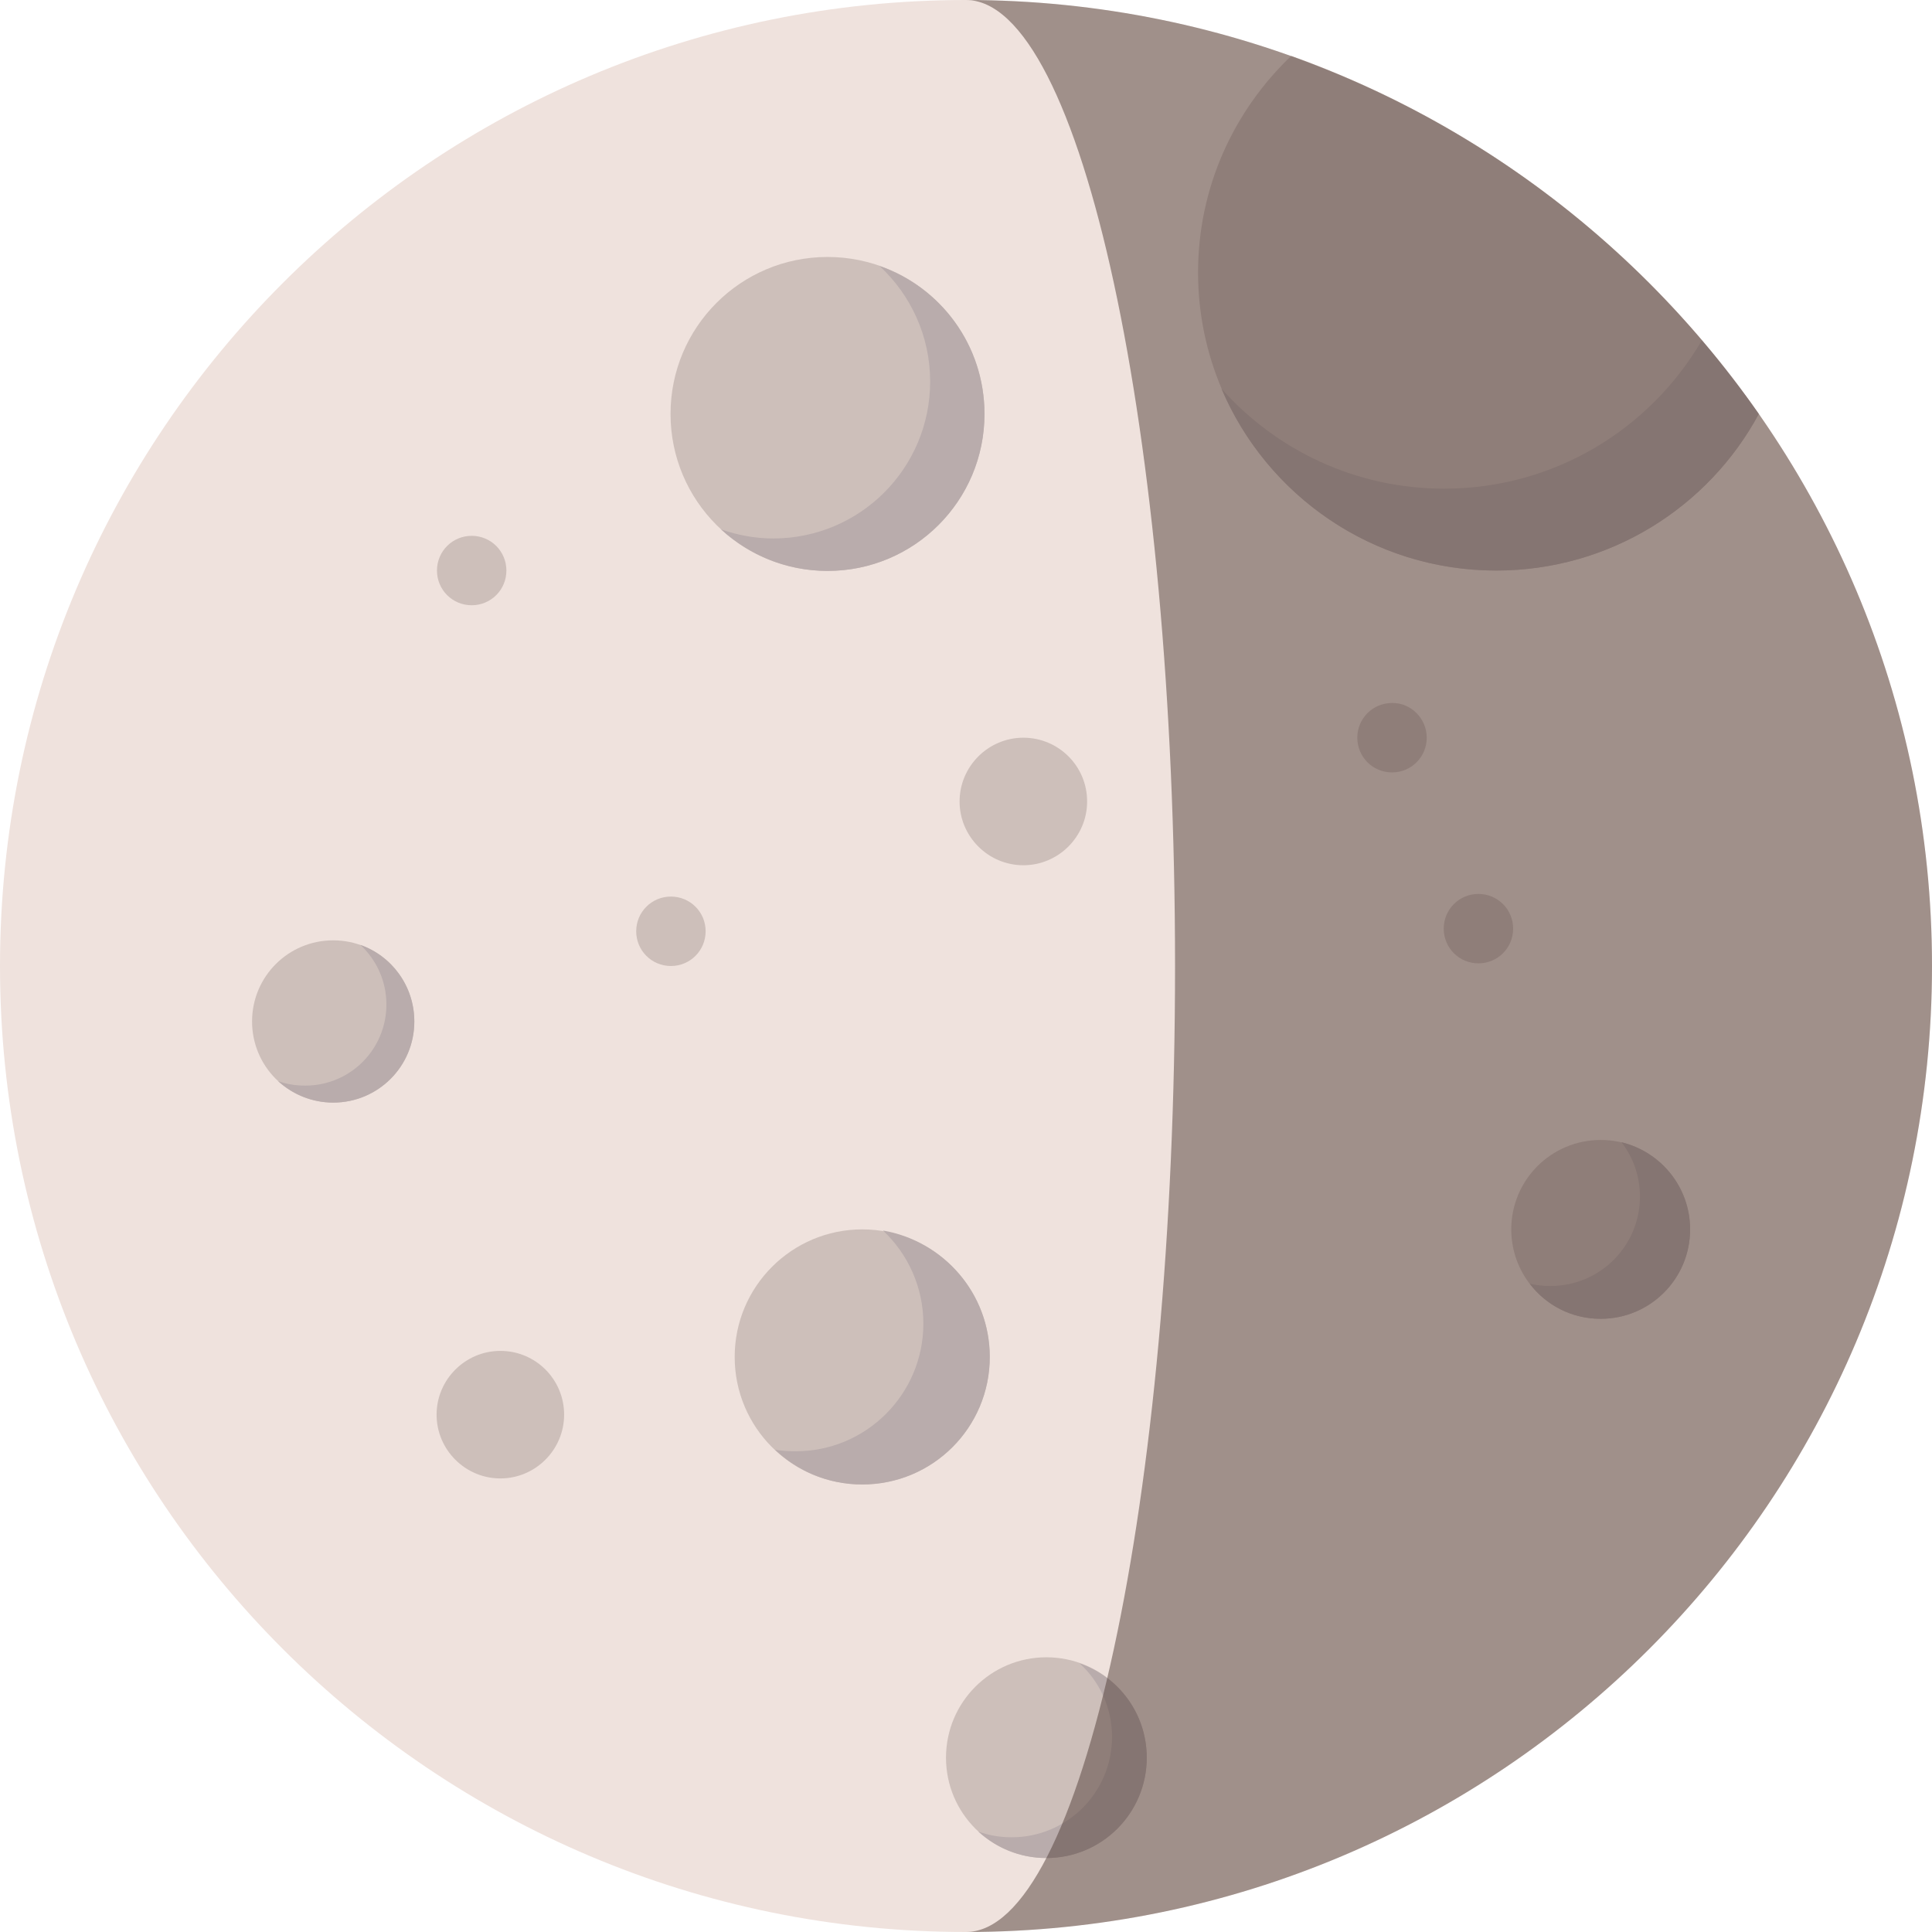 <?xml version="1.0" encoding="utf-8"?>
<!-- Generator: Adobe Illustrator 19.2.0, SVG Export Plug-In . SVG Version: 6.00 Build 0)  -->
<svg version="1.1" xmlns="http://www.w3.org/2000/svg" xmlns:xlink="http://www.w3.org/1999/xlink" x="0px" y="0px"
	 viewBox="0 0 512 512" style="enable-background:new 0 0 512 512;" xml:space="preserve">
<style type="text/css">
	.moon-st0{fill:#EFE2DD;}
	.moon-st1{fill:#CDBFBA;}
	.moon-st2{fill:#B9ACAC;}
	.moon-st3{opacity:0.5;}
	.moon-st4{fill:#513D37;}
</style>
<g id="Layer_1">
	<path class="moon-st0" d="M512,256c0,141.4-114.6,256-256,256C114.6,512,0,397.4,0,256C0,114.6,114.6,0,256,0C397.4,0,512,114.6,512,256
		z"/>
	<path class="moon-st1" d="M466.1,109.7c-13.3,24.7-39.5,41.5-69.6,41.5c-43.6,0-79-35.4-79-79c0-22.6,9.5-42.9,24.7-57.4
		C392.7,32.9,435.9,66.4,466.1,109.7z"/>
	<path class="moon-st2" d="M466.1,109.7c-13.3,24.7-39.5,41.5-69.6,41.5c-32.7,0-60.8-19.9-72.8-48.2c14.5,16.3,35.6,26.5,59,26.5
		c29.2,0,54.6-15.8,68.3-39.3C456.4,96.5,461.4,103,466.1,109.7z"/>
	<g>
		<path class="moon-st1" d="M260.9,109.7c0,23-18.6,41.6-41.6,41.6c-23,0-41.6-18.6-41.6-41.6c0-23,18.6-41.6,41.6-41.6
			C242.3,68.1,260.9,86.7,260.9,109.7z"/>
		<path class="moon-st2" d="M260.9,109.7c0,23-18.6,41.6-41.6,41.6c-10.9,0-20.8-4.2-28.2-11c4.3,1.5,9,2.4,13.8,2.4
			c23,0,41.6-18.6,41.6-41.6c0-12.1-5.2-23-13.4-30.6C249.3,76.1,260.9,91.5,260.9,109.7z"/>
	</g>
	<path class="moon-st1" d="M447.9,325.8c0,13.1-10.6,23.7-23.7,23.7s-23.7-10.6-23.7-23.7s10.6-23.7,23.7-23.7S447.9,312.7,447.9,325.8z"
		/>
	<path class="moon-st2" d="M447.9,325.8c0,13.1-10.6,23.7-23.7,23.7c-7.7,0-14.5-3.6-18.8-9.3c1.7,0.4,3.6,0.6,5.5,0.6
		c13.1,0,23.7-10.6,23.7-23.7c0-5.4-1.8-10.4-4.9-14.4C440.1,305.2,447.9,314.6,447.9,325.8z"/>
	<path class="moon-st1" d="M288.1,212.4c0,9.3-7.6,16.9-16.9,16.9c-9.3,0-16.9-7.6-16.9-16.9s7.6-16.9,16.9-16.9
		C280.5,195.5,288.1,203,288.1,212.4z"/>
	<path class="moon-st1" d="M262.3,359.6c0,18.7-15.1,33.8-33.8,33.8c-18.7,0-33.8-15.1-33.8-33.8c0-18.7,15.2-33.8,33.8-33.8
		C247.2,325.8,262.3,341,262.3,359.6z"/>
	<path class="moon-st2" d="M262.3,359.6c0,18.7-15.1,33.8-33.8,33.8c-9,0-17.1-3.5-23.1-9.2c1.8,0.3,3.6,0.4,5.5,0.4
		c18.7,0,33.8-15.2,33.8-33.8c0-9.7-4.1-18.5-10.7-24.7C250.1,328.9,262.3,342.8,262.3,359.6z"/>
	<g>
		<path class="moon-st1" d="M149.5,374.9c0,9.3-7.6,16.9-16.9,16.9c-9.3,0-16.9-7.6-16.9-16.9s7.6-16.9,16.9-16.9
			C142,358,149.5,365.6,149.5,374.9z"/>
		<path class="moon-st1" d="M378.1,195.5c0,5.1-4.1,9.2-9.2,9.2c-5.1,0-9.2-4.1-9.2-9.2s4.1-9.2,9.2-9.2
			C373.9,186.2,378.1,190.4,378.1,195.5z"/>
		<path class="moon-st1" d="M187,246.8c0,5.1-4.1,9.2-9.2,9.2s-9.2-4.1-9.2-9.2s4.1-9.2,9.2-9.2S187,241.7,187,246.8z"/>
		<path class="moon-st1" d="M401,246.1c0,5.1-4.1,9.2-9.2,9.2s-9.2-4.1-9.2-9.2s4.1-9.2,9.2-9.2S401,241,401,246.1z"/>
		<path class="moon-st1" d="M134.2,151.2c0,5.1-4.1,9.2-9.2,9.2s-9.2-4.1-9.2-9.2s4.1-9.2,9.2-9.2S134.2,146.1,134.2,151.2z"/>
	</g>
	<g>
		<path class="moon-st1" d="M109.8,270.7c0,11.9-9.6,21.5-21.5,21.5c-11.9,0-21.5-9.6-21.5-21.5c0-11.9,9.6-21.5,21.5-21.5
			C100.2,249.2,109.8,258.8,109.8,270.7z"/>
		<path class="moon-st2" d="M109.8,270.7c0,11.9-9.6,21.5-21.5,21.5c-5.6,0-10.8-2.2-14.6-5.7c2.2,0.8,4.6,1.2,7.2,1.2
			c11.9,0,21.5-9.6,21.5-21.5c0-6.3-2.7-11.9-6.9-15.8C103.8,253.3,109.8,261.3,109.8,270.7z"/>
	</g>
	<g>
		<path class="moon-st1" d="M303.9,465.8c0,14.7-11.9,26.6-26.6,26.6c-14.7,0-26.6-11.9-26.6-26.6c0-14.7,11.9-26.6,26.6-26.6
			C292,439.2,303.9,451.1,303.9,465.8z"/>
		<path class="moon-st2" d="M303.9,465.8c0,14.7-11.9,26.6-26.6,26.6c-7,0-13.3-2.7-18-7c2.8,1,5.7,1.5,8.8,1.5
			c14.7,0,26.6-11.9,26.6-26.6c0-7.7-3.3-14.7-8.6-19.5C296.5,444.4,303.9,454.2,303.9,465.8z"/>
	</g>
</g>
<g id="Layer_2">
	<g class="moon-st3">
		<path class="moon-st4" d="M256,0L256,0L256,0c30.6,0,55.4,114.6,55.4,256v0v0c0,141.4-24.8,256-55.4,256c141.4,0,256-114.6,256-256v0v0
			C512,114.6,397.4,0,256,0z"/>
	</g>
</g>
</svg>
